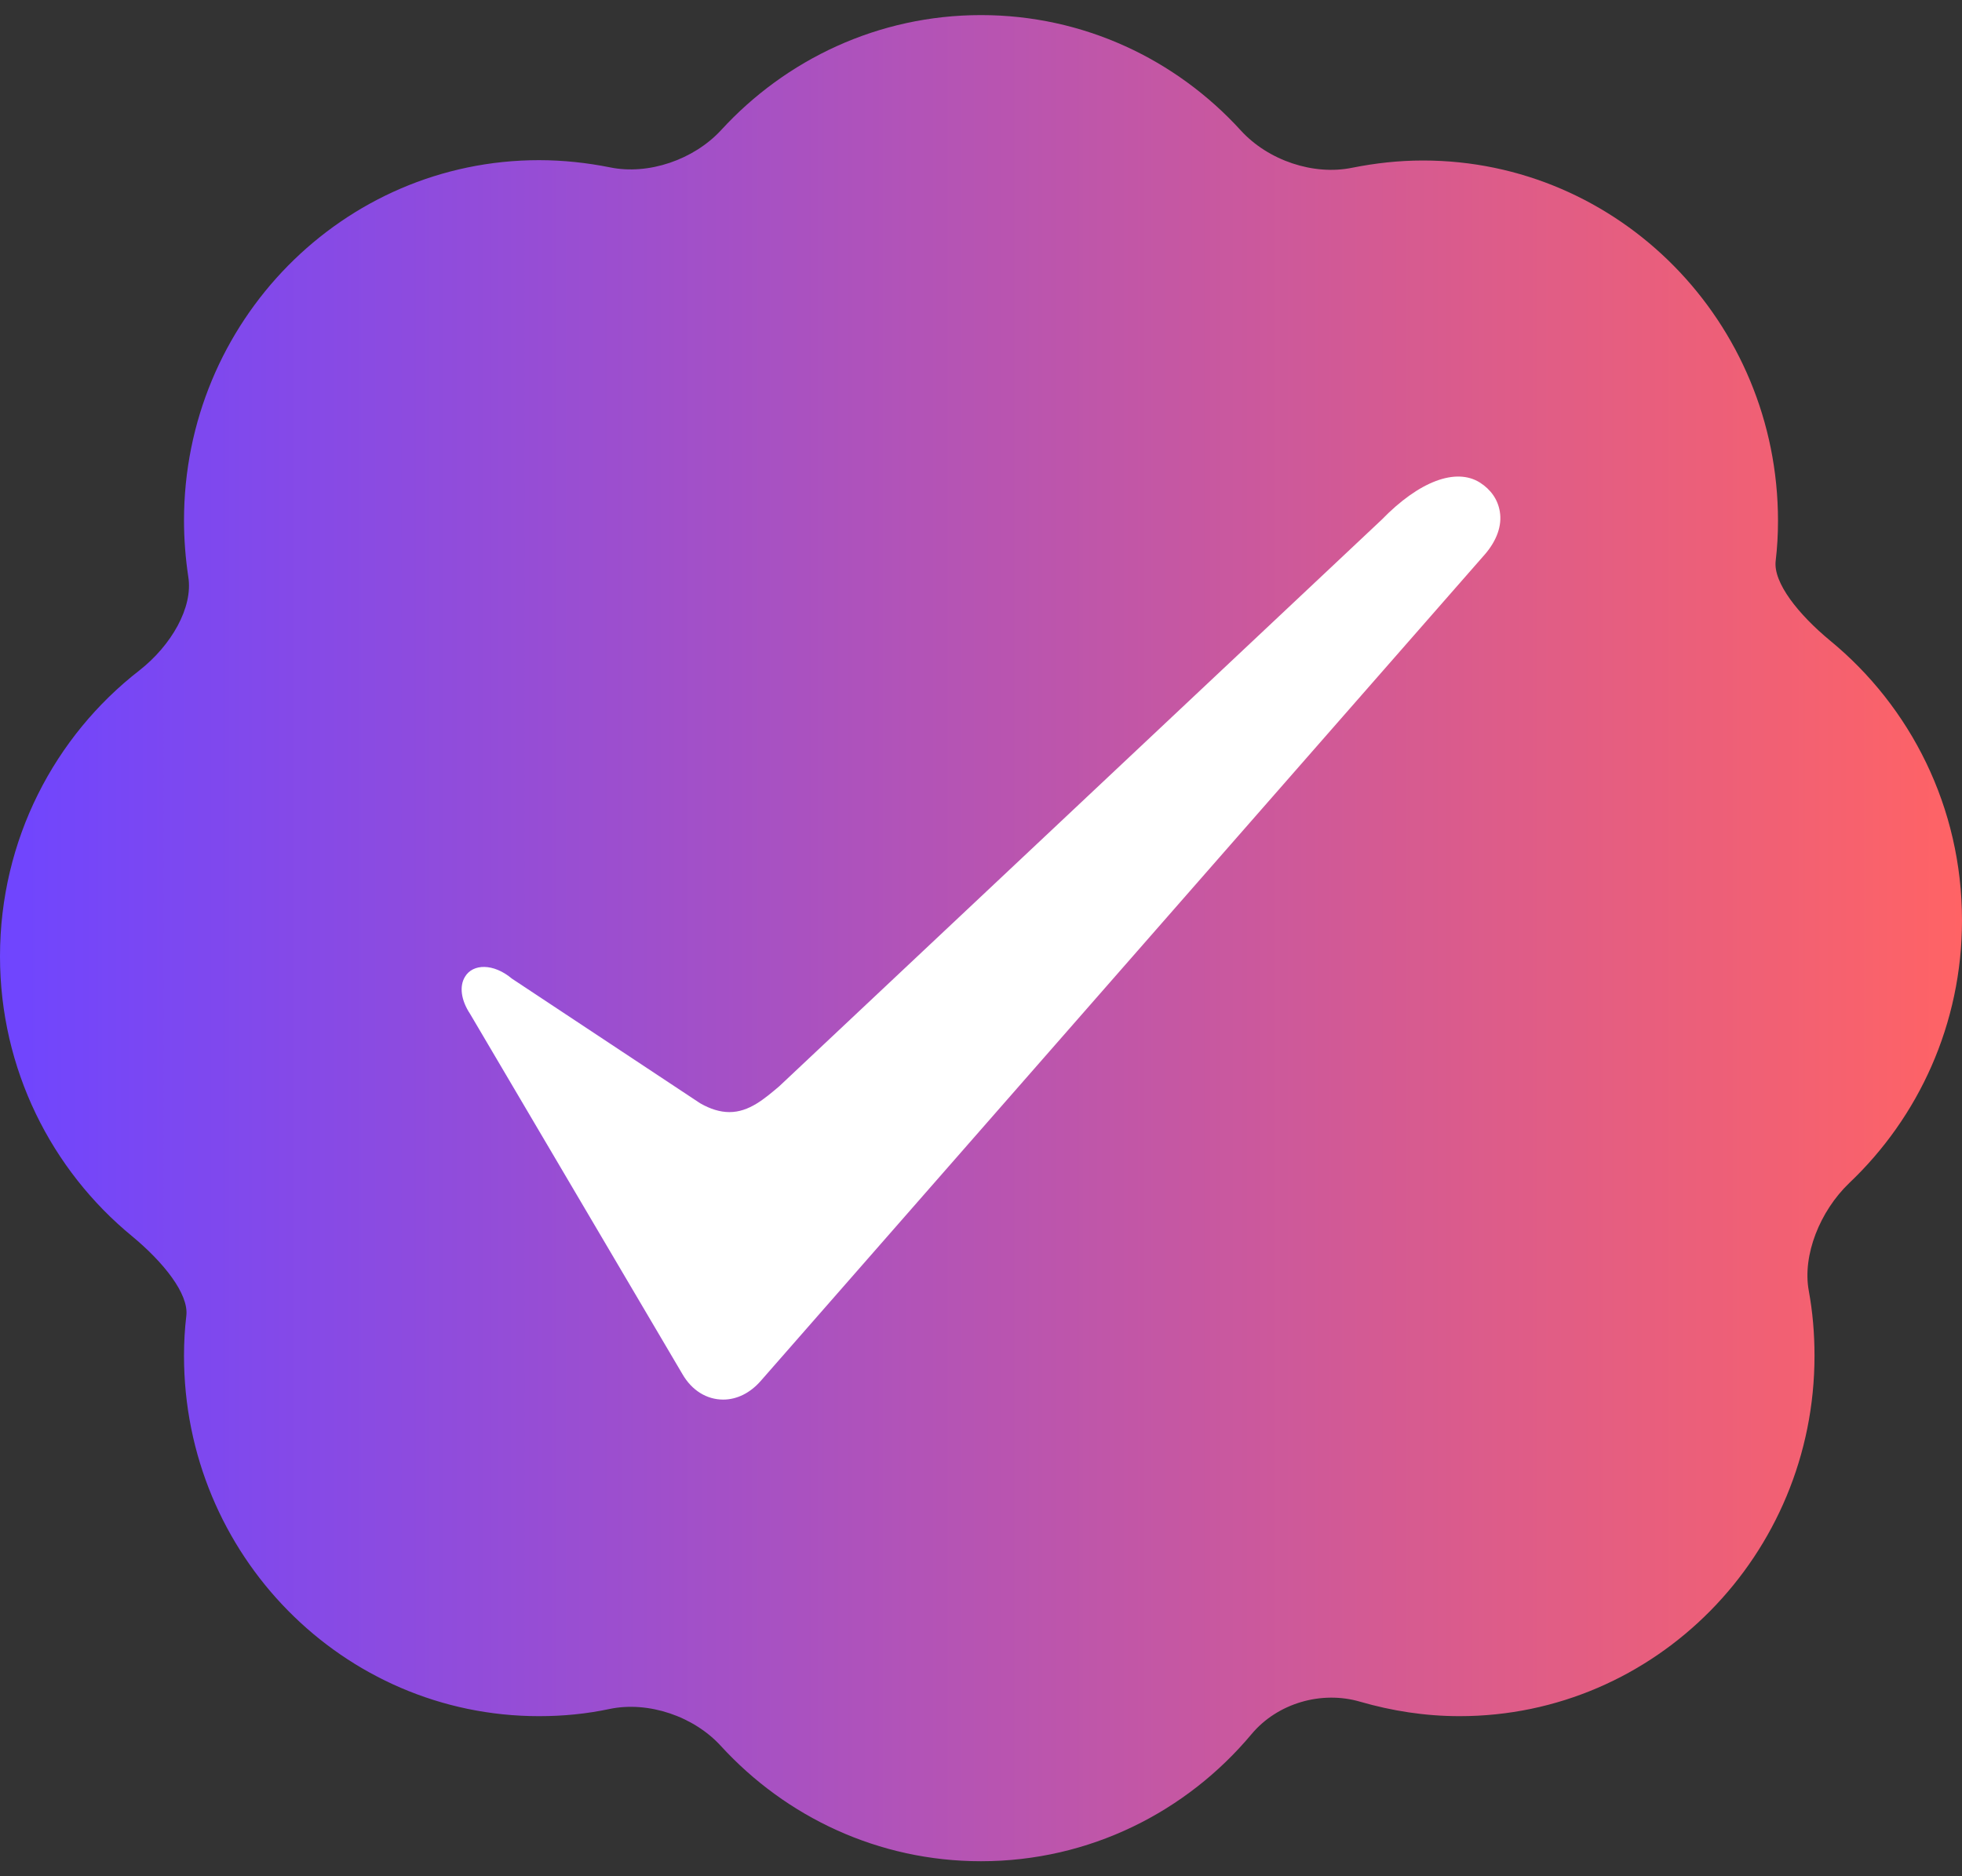 <svg width="23" height="22" viewBox="0 0 23 22" fill="none" xmlns="http://www.w3.org/2000/svg">
<rect x="0" y="0" width="23" height="22" fill="#333333" stroke="none"/>
<path d="M1.548 14.495C1.914 14.798 2.216 15.172 2.184 15.43C2.166 15.582 2.157 15.738 2.157 15.898C2.157 18.231 4.021 20.123 6.319 20.123C6.603 20.123 6.878 20.096 7.149 20.038C7.6 19.945 8.133 20.123 8.453 20.475C9.212 21.303 10.295 21.824 11.5 21.824C12.773 21.824 13.91 21.245 14.673 20.332C14.975 19.972 15.49 19.82 15.946 19.954C16.316 20.061 16.704 20.123 17.11 20.123C19.407 20.123 21.271 18.231 21.271 15.898C21.271 15.635 21.249 15.381 21.204 15.136C21.127 14.718 21.335 14.201 21.678 13.872C22.49 13.102 23 12.007 23 10.791C23 9.464 22.395 8.284 21.452 7.51C21.086 7.207 20.784 6.833 20.816 6.575C20.834 6.423 20.843 6.268 20.843 6.107C20.843 3.774 18.979 1.882 16.681 1.882C16.397 1.882 16.122 1.913 15.851 1.967C15.399 2.06 14.867 1.882 14.546 1.53C13.788 0.698 12.705 0.177 11.5 0.177C10.295 0.177 9.212 0.698 8.453 1.526C8.133 1.873 7.6 2.056 7.149 1.962C6.883 1.909 6.603 1.878 6.319 1.878C4.021 1.878 2.157 3.77 2.157 6.103C2.157 6.325 2.175 6.548 2.207 6.762C2.266 7.122 2.008 7.568 1.634 7.861C0.641 8.632 0 9.847 0 11.214C0 12.536 0.605 13.721 1.548 14.495Z" fill="url(#paint0_linear)"/>
<path d="M5.451 11.453C5.543 11.298 5.786 11.294 6.001 11.475L8.207 12.936C8.327 13.005 8.441 13.04 8.551 13.04C8.781 13.04 8.96 12.885 9.134 12.738L16.197 6.094C16.637 5.641 17.068 5.482 17.348 5.658C17.477 5.74 17.559 5.857 17.582 5.999C17.61 6.163 17.545 6.34 17.408 6.499L8.918 16.192C8.794 16.334 8.638 16.411 8.478 16.411C8.285 16.411 8.111 16.304 8.001 16.114L5.511 11.889C5.405 11.729 5.382 11.565 5.451 11.453Z" fill="white"/>
<defs>
<linearGradient id="paint0_linear" x1="0" y1="11" x2="23" y2="11" gradientUnits="userSpaceOnUse">
<stop stop-color="#6F45FF"/>
<stop offset="1" stop-color="#FF6365"/>
</linearGradient>
</defs>
</svg>
